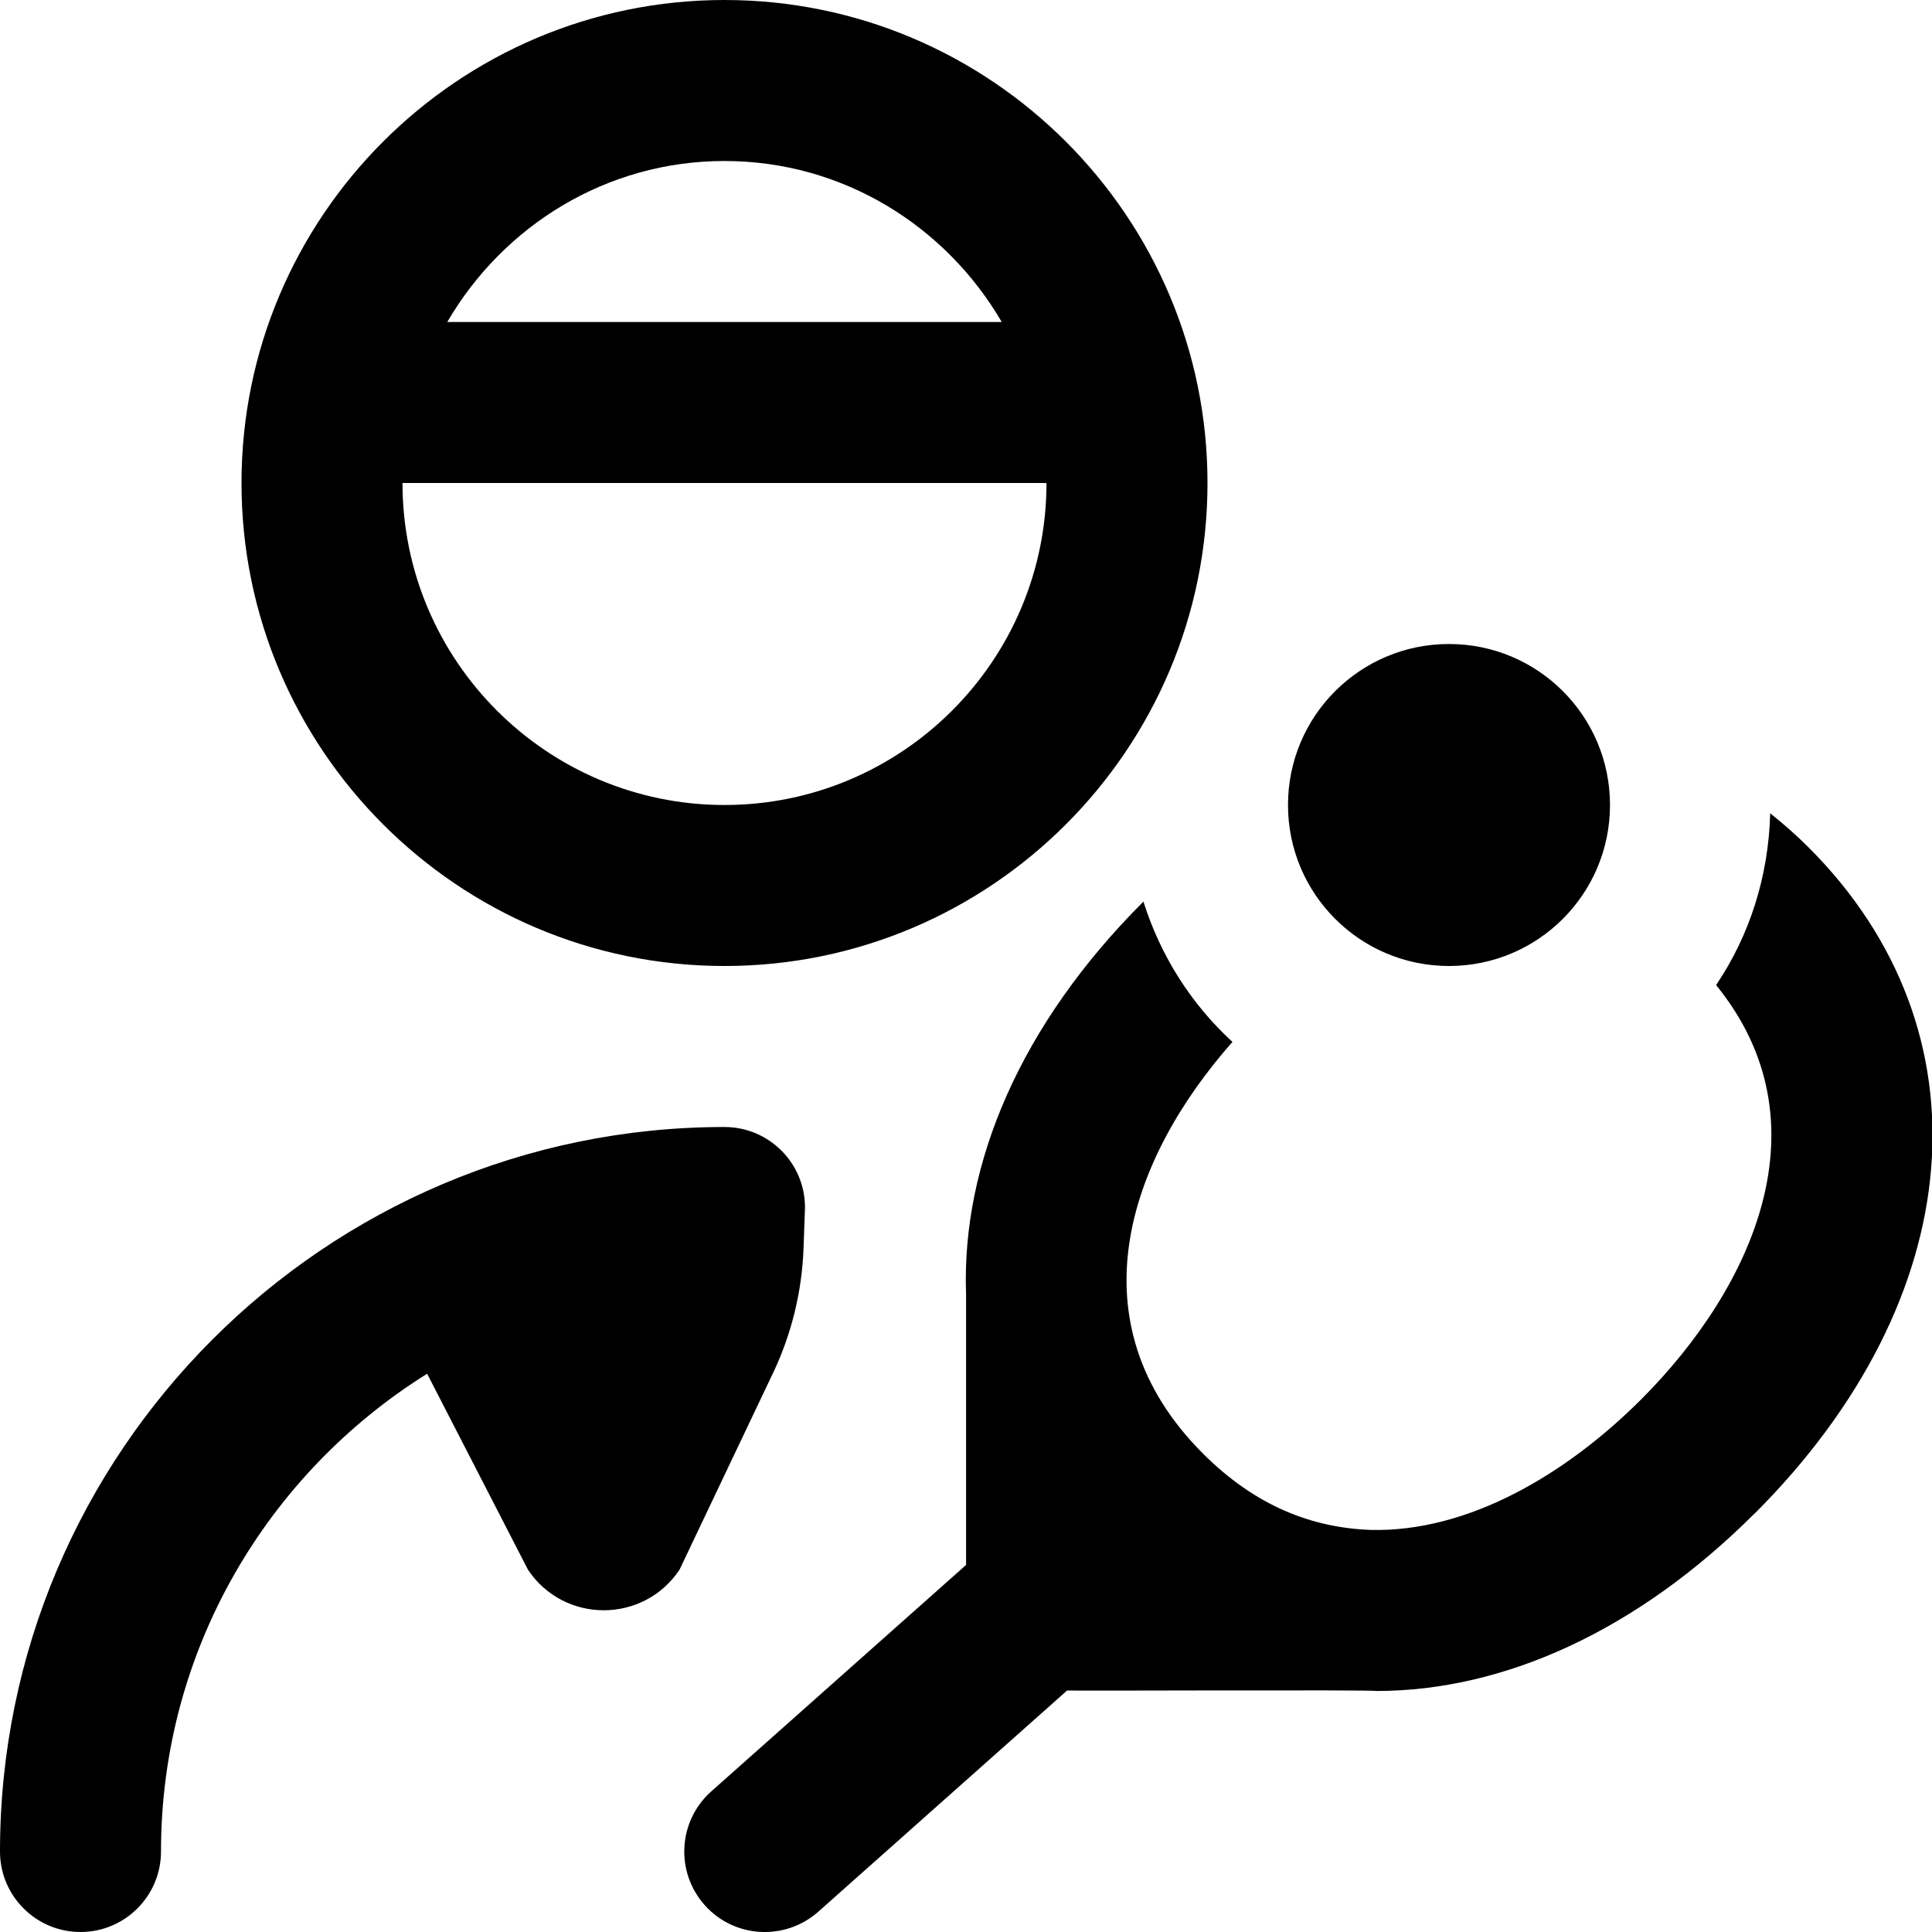<svg id="Layer_1" viewBox="0 0 24 24" xmlns="http://www.w3.org/2000/svg" data-name="Layer 1"><path d="m9 12c3.309 0 6-2.691 6-6s-2.691-6-6-6-6 2.691-6 6 2.691 6 6 6zm0-2c-2.206 0-4-1.794-4-4h8c0 2.206-1.794 4-4 4zm0-8c1.474 0 2.75.81 3.444 2h-6.888c.694-1.19 1.97-2 3.444-2zm.6 15.062-1.159 2.438c-.448.671-1.434.671-1.882 0l-1.253-2.435c-1.981 1.238-3.306 3.432-3.306 5.935 0 .552-.448 1-1 1s-1-.448-1-1c0-4.962 4.038-9 9-9 .552 0 1 .448 1 1l-.018.502c-.019.541-.149 1.072-.382 1.561zm6.4-7.062c0-1.105.895-2 2-2s2 .895 2 2-.895 2-2 2-2-.895-2-2zm5.799 8.798c-1.464 1.464-3.123 2.208-4.698 2.208-.085-.017-3.749 0-3.845-.006l-3.091 2.748c-.412.365-1.044.331-1.412-.083-.367-.413-.33-1.045.083-1.412l3.165-2.813v-3.356c-.061-1.629.679-3.361 2.201-4.882 0 0 .001-.001.002-.002.214.677.595 1.275 1.106 1.743-1.293 1.463-1.999 3.481-.366 5.114.654.654 1.354.92 2.078.948 1.214.032 2.433-.69 3.364-1.62 1.396-1.397 2.32-3.443.932-5.148.413-.611.652-1.346.672-2.134.165.132.326.272.481.428 2.271 2.272 2.002 5.595-.672 8.269z"/></svg>